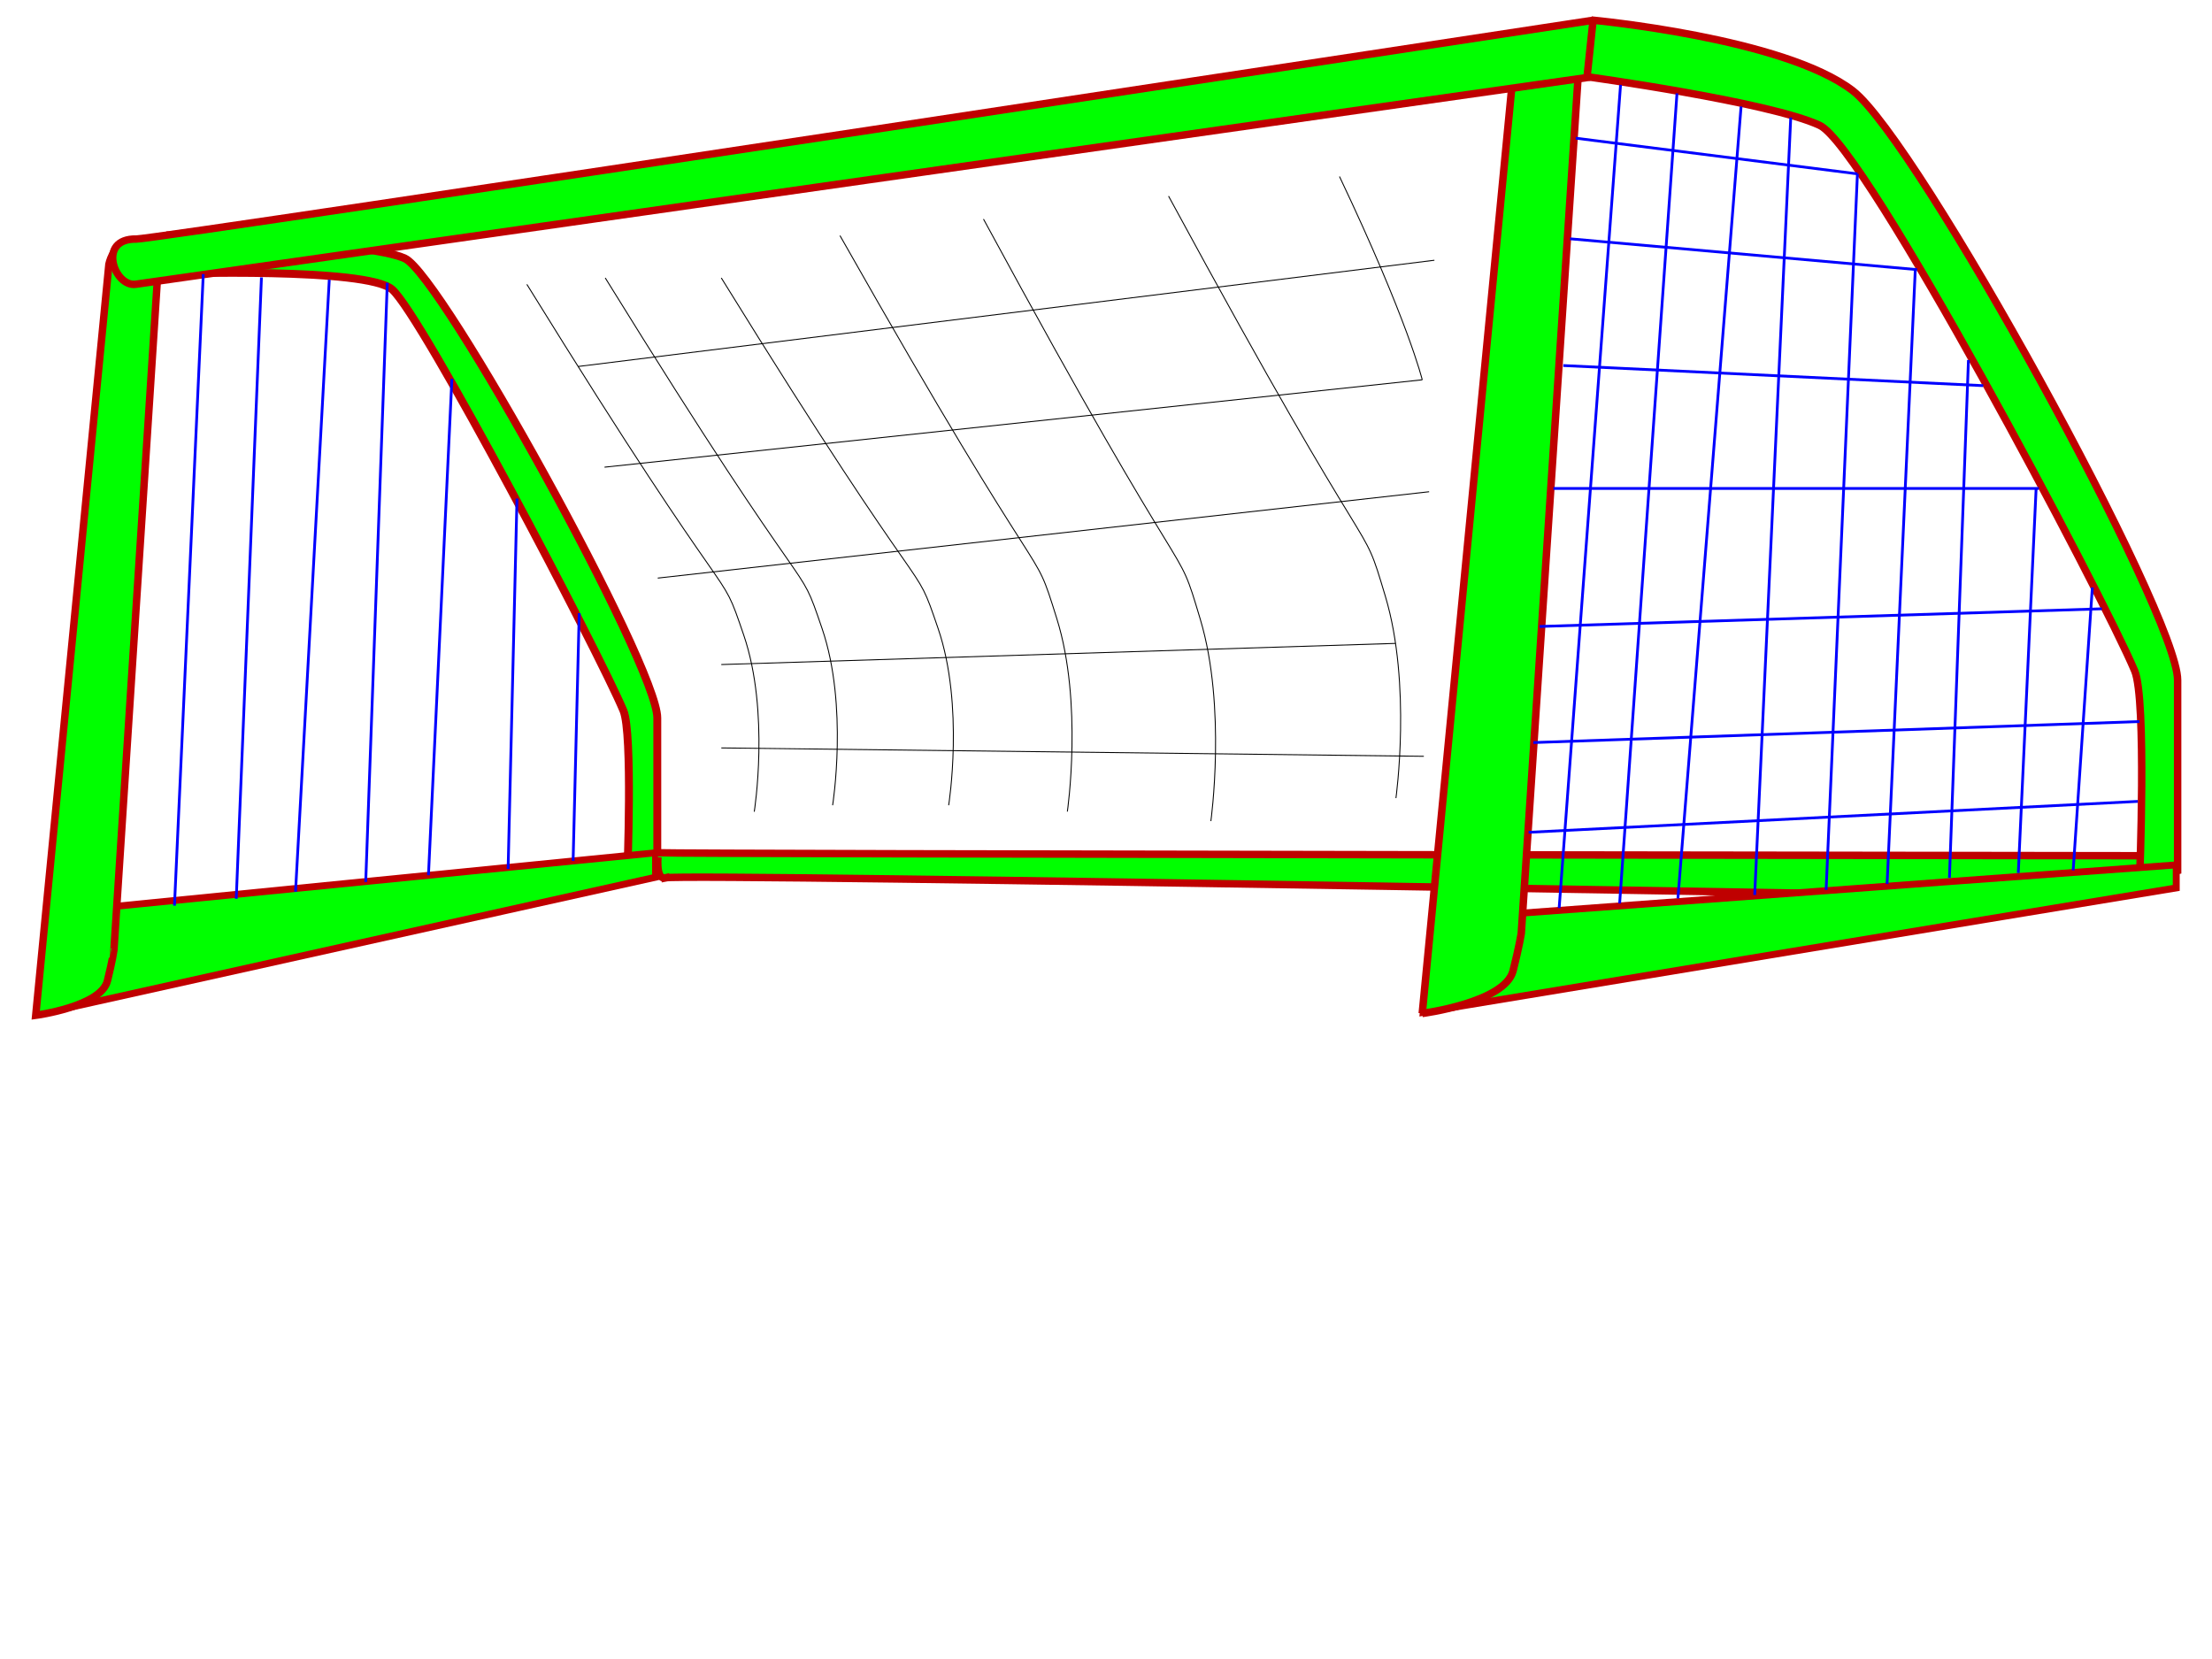 <svg width="1600" height="1200" xmlns="http://www.w3.org/2000/svg" xmlns:svg="http://www.w3.org/2000/svg">
 <title>Green Color goal</title>
 <g>
  <title>Layer 1</title>
  <g id="svg_24">
   <path fill="#00ff00" stroke="#bf0000" stroke-width="5.71" id="path28" d="m475.44,627.752c0,0 0,-88.99 0,-108.455c0,-37.719 -155.894,-319.806 -182.496,-332.319c-26.602,-12.514 -169.694,-16.661 -169.694,-16.661l0,27.67c0,0 142.096,-4.705 160.385,11.382c21.964,19.32 149.548,262.342 167.293,304.658c6.893,16.44 2.805,118.552 2.805,118.552l21.707,-4.828l0,-0z"/>
   <polygon fill="#00ff00" stroke="#bf0000" stroke-width="5" id="polygon35" points="51.44,658.757 44.522,730.045 474.191,634.525 474.191,616.839 "/>
   <path fill="#00ff00" stroke="#bf0000" stroke-width="5.387" id="path37" d="m77.702,709.454c-4.626,18.677 -51.854,24.939 -51.854,24.939l52.924,-543.288c0,0 2.61,-12.964 11.691,-14.721c25.37,-4.906 25.37,-4.906 25.37,-4.906l-33.442,515.987c0.002,-0.003 -1.09,7.456 -4.689,21.99l0,0z"/>
   <path fill="#00ff00" stroke="#bf0000" stroke-width="5.387" id="path39" d="m481.318,634.94c15.512,-3.447 1022.427,14.628 1022.427,14.628l65.806,-30.569c0,0 -1079.161,-1.255 -1093.363,-2.159c0,-0.002 -2.607,19.822 5.129,18.1z"/>
   <path fill="#00ff00" stroke="#bf0000" stroke-width="5.387" id="path41" d="m1146.781,55.335c0,0 132.938,18.282 169.436,35.329c33.221,15.514 205.382,340.872 227.865,394.612c8.733,20.875 3.553,150.551 3.553,150.551l27.504,-6.128c0,0 0,-113.011 0,-137.732c0,-47.9 -187.862,-389.986 -234.926,-426.308c-49.621,-38.295 -189.034,-51.157 -189.034,-51.157"/>
   <path fill="none" stroke="#000000" stroke-width="1.355" id="path120" d="m47.155,634.94"/>
   <path fill="none" stroke="#000000" stroke-width="0.677" id="path131" d="m381.106,205.698c156.844,253.645 137.776,197.83 156.844,253.645c19.068,55.815 7.627,127.789 7.627,127.789"/>
   <path fill="none" stroke="#000000" stroke-width="0.677" id="path133" d="m437.797,201.03c156.844,253.643 137.775,197.828 156.844,253.643c19.068,55.815 7.627,127.787 7.627,127.787"/>
   <path fill="none" stroke="#000000" stroke-width="0.677" id="path135" d="m521.736,201.03c156.843,253.645 137.775,197.829 156.843,253.645c19.068,55.815 7.628,127.787 7.628,127.787"/>
   <path fill="none" stroke="#000000" stroke-width="0.677" id="path137" d="m607.581,170.427c156.843,277.039 137.775,216.075 156.843,277.039c19.068,60.962 7.627,139.574 7.627,139.574"/>
   <path fill="none" stroke="#000000" stroke-width="0.677" id="path139" d="m711.39,158.467c156.843,289.564 137.775,225.845 156.843,289.564c19.068,63.721 7.627,145.886 7.627,145.886"/>
   <path fill="none" stroke="#000000" stroke-width="0.677" id="path141" d="m845.249,141.842c156.846,289.566 137.777,225.845 156.846,289.566c19.068,63.719 7.627,145.885 7.627,145.885"/>
   <path fill="none" stroke="#000000" stroke-width="0.677" id="path143" d="m968.891,127.67c49.578,104.423 59.855,147.05 59.855,147.05"/>
   <path fill="none" stroke="#000000" stroke-width="0.677" id="path145" d="m418.154,265.094c619.383,-76.854 619.383,-76.854 619.383,-76.854"/>
   <path fill="none" stroke="#000000" stroke-width="0.677" id="path147" d="m437.273,337.925c591.473,-63.205 591.473,-63.205 591.473,-63.205"/>
   <path fill="none" stroke="#000000" stroke-width="0.677" id="path149" d="m475.768,418.148c557.955,-62.461 557.955,-62.461 557.955,-62.461"/>
   <path fill="none" stroke="#000000" stroke-width="0.677" id="path151" d="m521.734,480.684c487.685,-15.295 487.685,-15.295 487.685,-15.295"/>
   <path fill="none" stroke="#000000" stroke-width="0.677" id="path153" d="m521.736,540.987c508.173,6.066 508.173,6.066 508.173,6.066"/>
   <path fill="none" stroke="#000000" stroke-width="1.355" d="m1085.32,754.199" id="path157"/>
   <polygon fill="#00ff00" stroke="#bf0000" stroke-width="5" points="1038.333,665.08 1029.565,732.233 1574.138,642.254 1574.138,625.593 " id="svg_2"/>
   <path fill="#00ff00" stroke="#bf0000" stroke-width="5.419" id="path122" d="m1028.746,733.034c0,0 59.84,-7.741 65.701,-30.854c4.557,-17.977 5.944,-27.203 5.944,-27.203l42.37,-638.399l-46.112,-5.817l-67.902,702.273"/>
   <path fill="#00ff00" stroke="#bf0000" stroke-width="5.387" id="path129" d="m1152.314,14.645c0,0 -1039.586,158.508 -1053.675,158.259c-28.841,-0.51 -15.911,35.024 -0.359,32.685c15.554,-2.339 1049.622,-149.491 1049.622,-149.491l4.412,-41.454"/>
   <g id="svg_3">
    <line fill="none" stroke="#0000ff" id="line72" y2="125.761" x2="1343.525" y1="99.945" x1="1139.778" stroke-width="2"/>
    <line fill="none" stroke="#0000ff" id="line74" y2="195.036" x2="1386.714" y1="172.723" x1="1135.693" stroke-width="2"/>
    <line fill="none" stroke="#0000ff" id="line76" y2="278.954" x2="1434.524" y1="264.402" x1="1130.778" stroke-width="2"/>
    <line fill="none" stroke="#0000ff" id="line78" y2="353.315" x2="1474.787" y1="353.315" x1="1123.627" stroke-width="2"/>
    <line fill="none" stroke="#0000ff" id="line80" y2="440.357" x2="1520.354" y1="453.143" x1="1113.627" stroke-width="2"/>
    <line fill="none" stroke="#0000ff" id="line82" y2="521.925" x2="1547.606" y1="537.114" x1="1109.153" stroke-width="2"/>
    <line fill="none" stroke="#0000ff" id="line84" y2="579.672" x2="1546.321" y1="602.033" x1="1105.664" stroke-width="2"/>
   </g>
   <g id="svg_4">
    <line fill="none" stroke="#0000ff" id="line54" y2="61.389" x2="1172.189" y1="656.852" x1="1127.778" stroke-width="2"/>
    <line fill="none" stroke="#0000ff" id="line56" y2="67.519" x2="1213.009" y1="653.518" x1="1171.522" stroke-width="2"/>
    <line fill="none" stroke="#0000ff" id="line58" y2="649.911" x2="1213.676" y1="76.985" x1="1259.372" stroke-width="2"/>
    <line fill="none" stroke="#0000ff" id="line60" y2="84.985" x2="1295.298" y1="647.369" x1="1269.209" stroke-width="2"/>
    <line fill="none" stroke="#0000ff" id="line62" y2="125.761" x2="1343.525" y1="643.668" x1="1320.882" stroke-width="2"/>
    <line fill="none" stroke="#0000ff" id="line64" y2="195.036" x2="1385.381" y1="639.371" x1="1364.981" stroke-width="2"/>
    <line fill="none" stroke="#0000ff" id="line66" y2="260.402" x2="1423.833" y1="634.98" x1="1410.069" stroke-width="2"/>
    <line fill="none" stroke="#0000ff" id="line68" y2="353.315" x2="1472.787" y1="631.461" x1="1459.881" stroke-width="2"/>
    <line fill="none" stroke="#0000ff" id="line70" y2="424.921" x2="1513.451" y1="629.595" x1="1499.581" stroke-width="2"/>
   </g>
   <g id="svg_23">
    <line fill="none" stroke="#0000ff" y2="199.16" x2="159.402" y1="654.195" x1="113.829" stroke-width="2" id="svg_14" transform="rotate(-3.108 136.616,426.678) "/>
    <line fill="none" stroke="#0000ff" y2="201.491" x2="201.285" y1="649.294" x1="158.712" stroke-width="2" id="svg_15" transform="rotate(-3.108 179.999,425.392) "/>
    <line fill="none" stroke="#0000ff" y2="644.043" x2="201.944" y1="203.287" x1="249.996" stroke-width="2" id="svg_16" transform="rotate(-3.066 225.97,423.665) "/>
    <line fill="none" stroke="#0000ff" y2="204.832" x2="285.91" y1="637.661" x1="258.759" stroke-width="2" id="svg_17" transform="rotate(-1.529 272.334,421.247) "/>
    <line fill="none" stroke="#0000ff" y2="274.156" x2="329.005" y1="632.979" x1="307.775" stroke-width="2" id="svg_18" transform="rotate(-0.683 318.39,453.568) "/>
    <line fill="none" stroke="#0000ff" y2="360.99" x2="381.203" y1="628.188" x1="360.269" stroke-width="2" id="svg_19" transform="rotate(-3.108 370.736,494.589) "/>
    <line fill="none" stroke="#0000ff" y2="443.754" x2="423.816" y1="622.447" x1="409.692" stroke-width="2" id="svg_20" transform="rotate(-3.108 416.754,533.101) "/>
   </g>
  </g>
 </g>
</svg>